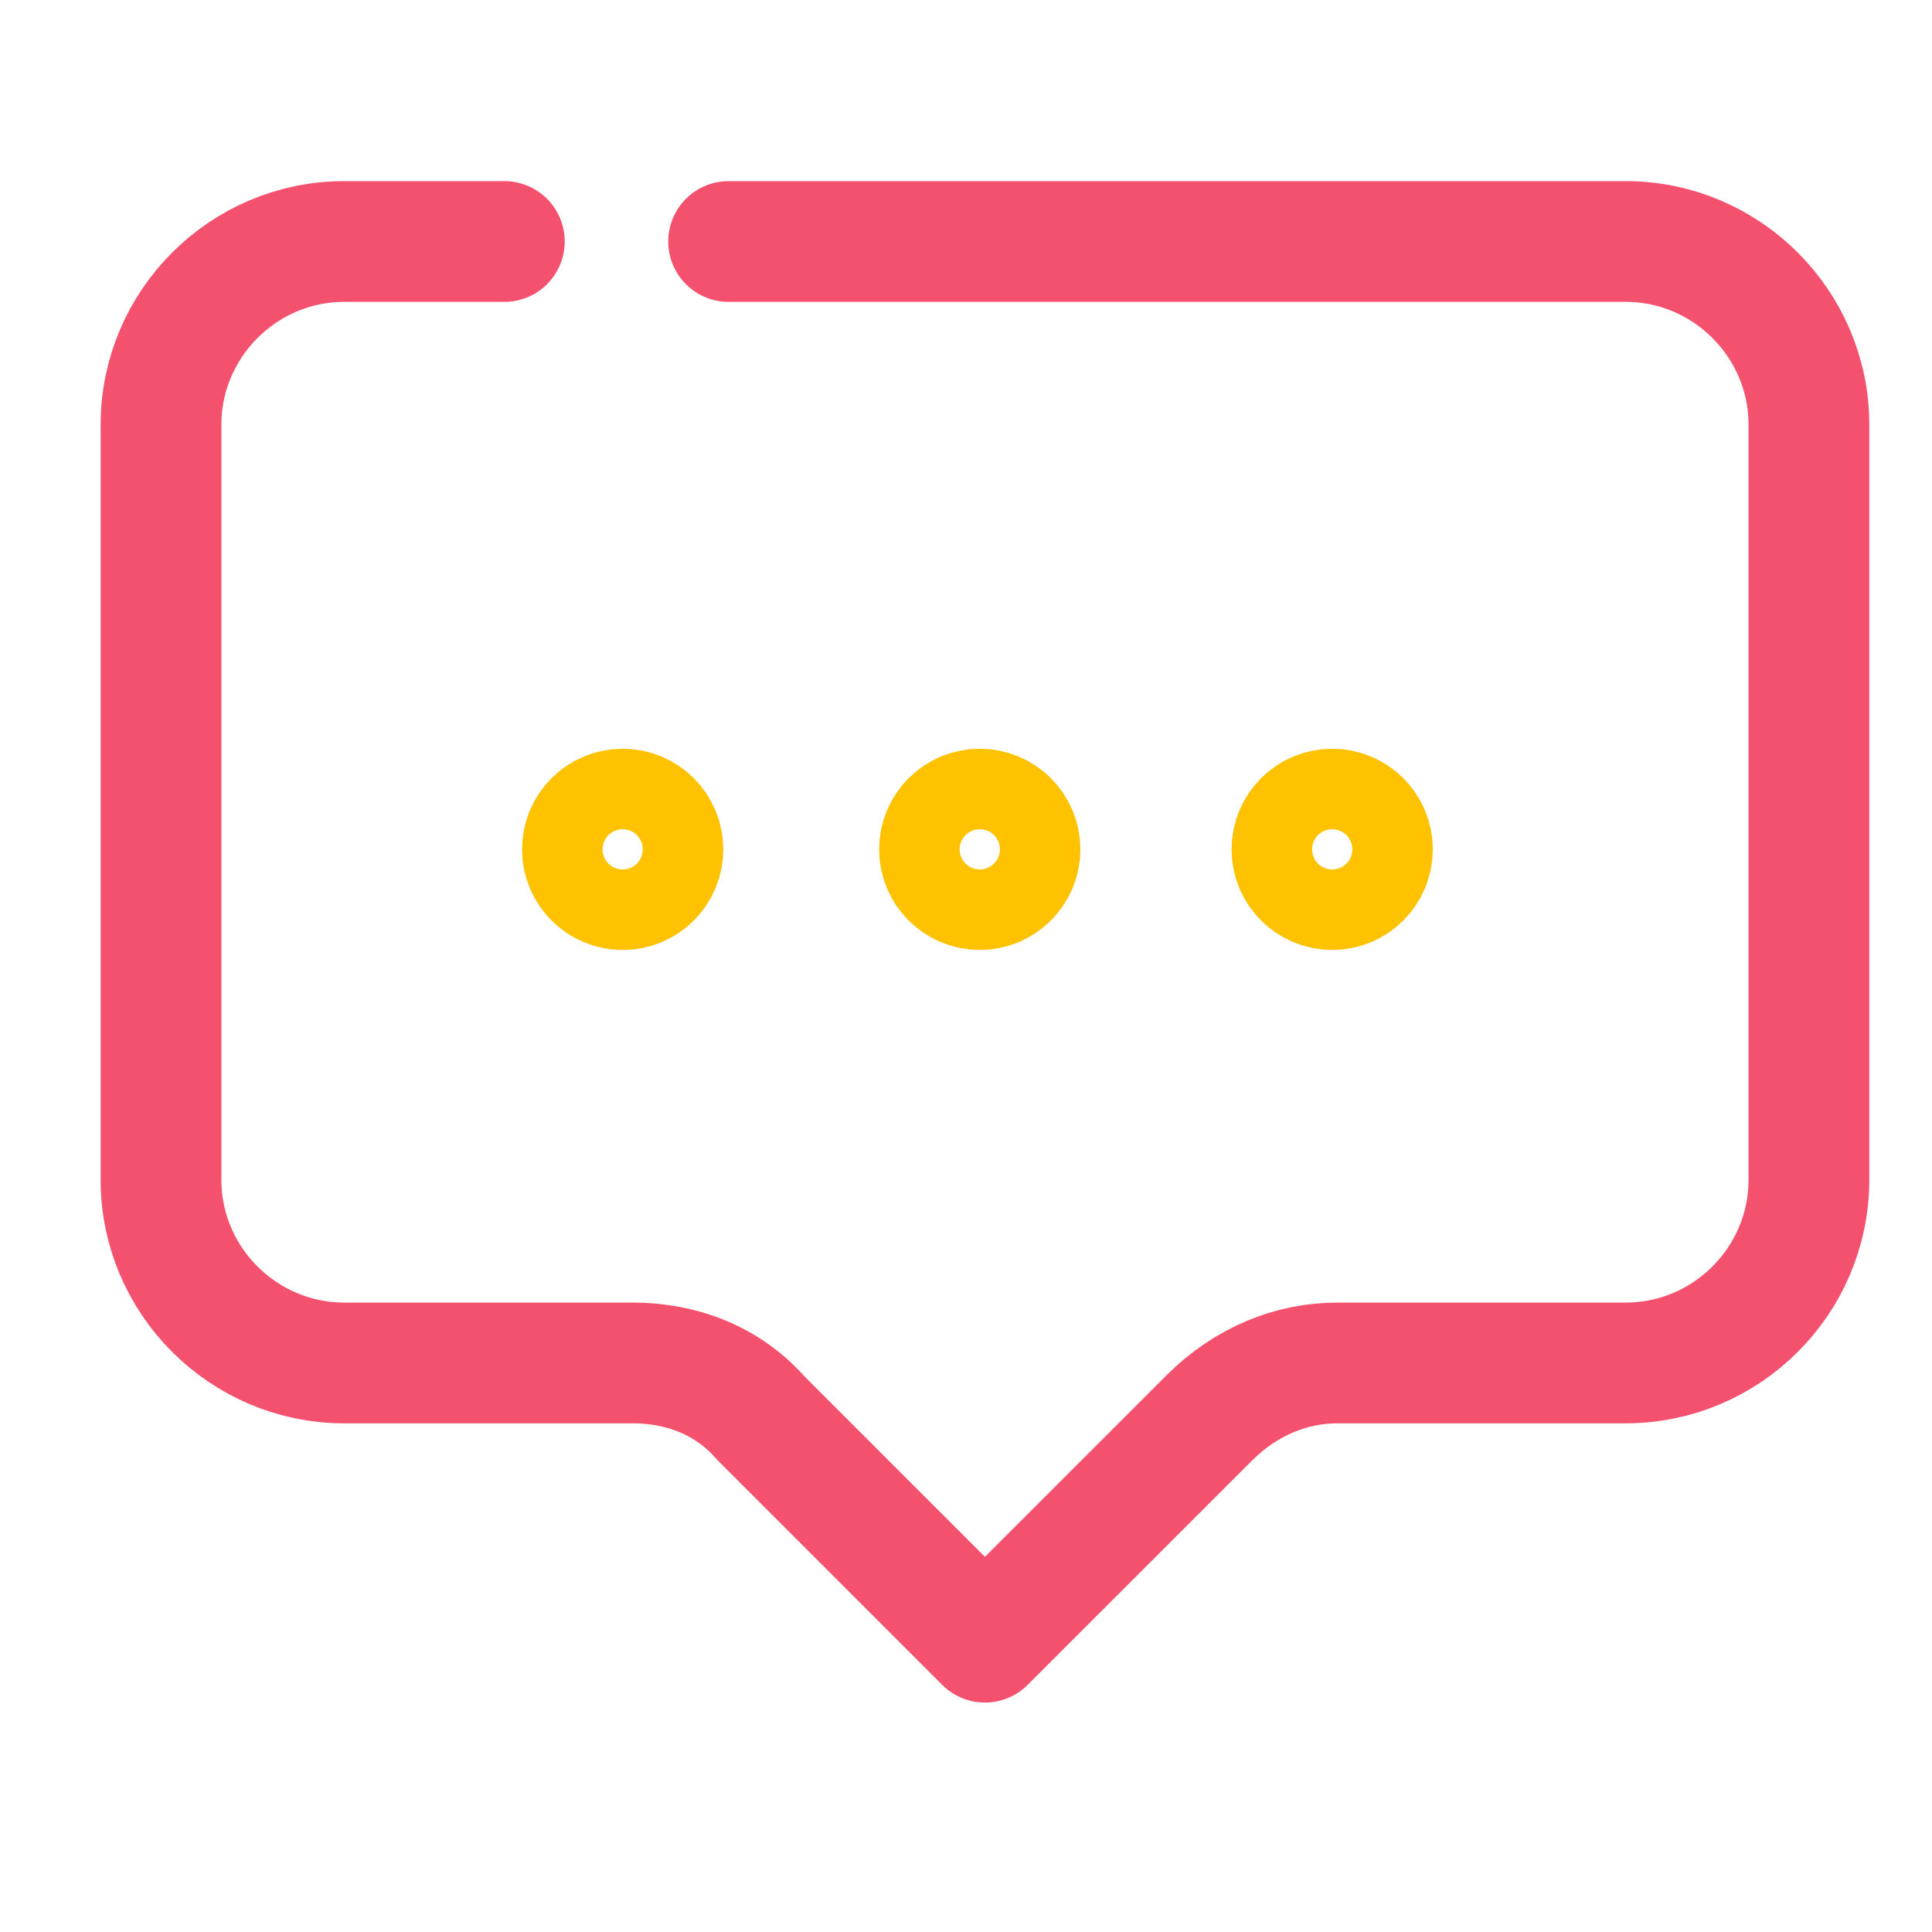<svg width="24" height="24" viewBox="0 0 24 24" fill="none" xmlns="http://www.w3.org/2000/svg">
<path d="M6.265 3H4.275C3.024 3 2 4.024 2 5.275V14.657C2 15.908 3.024 16.931 4.275 16.931H7.857C8.482 16.931 9.051 17.159 9.449 17.614L12.235 20.4L15.022 17.614C15.476 17.159 16.045 16.931 16.614 16.931H20.196C21.447 16.931 22.471 15.908 22.471 14.657V5.275C22.471 4.024 21.447 3 20.196 3H9.051" stroke="#F3516D" stroke-width="1.5" stroke-linecap="round" stroke-linejoin="round"/>
<path d="M16.549 11.051C16.825 11.051 17.049 10.827 17.049 10.551C17.049 10.275 16.825 10.051 16.549 10.051C16.273 10.051 16.049 10.275 16.049 10.551C16.049 10.827 16.273 11.051 16.549 11.051Z" stroke="#FFC200" stroke-width="1.5" stroke-linecap="round" stroke-linejoin="round"/>
<path d="M7.735 11.051C8.011 11.051 8.235 10.827 8.235 10.551C8.235 10.275 8.011 10.051 7.735 10.051C7.459 10.051 7.235 10.275 7.235 10.551C7.235 10.827 7.459 11.051 7.735 11.051Z" stroke="#FFC200" stroke-width="1.5" stroke-linecap="round" stroke-linejoin="round"/>
<path d="M12.171 11.051C12.447 11.051 12.671 10.827 12.671 10.551C12.671 10.275 12.447 10.051 12.171 10.051C11.895 10.051 11.671 10.275 11.671 10.551C11.671 10.827 11.895 11.051 12.171 11.051Z" stroke="#FFC200" stroke-width="1.5" stroke-linecap="round" stroke-linejoin="round"/>
</svg>

